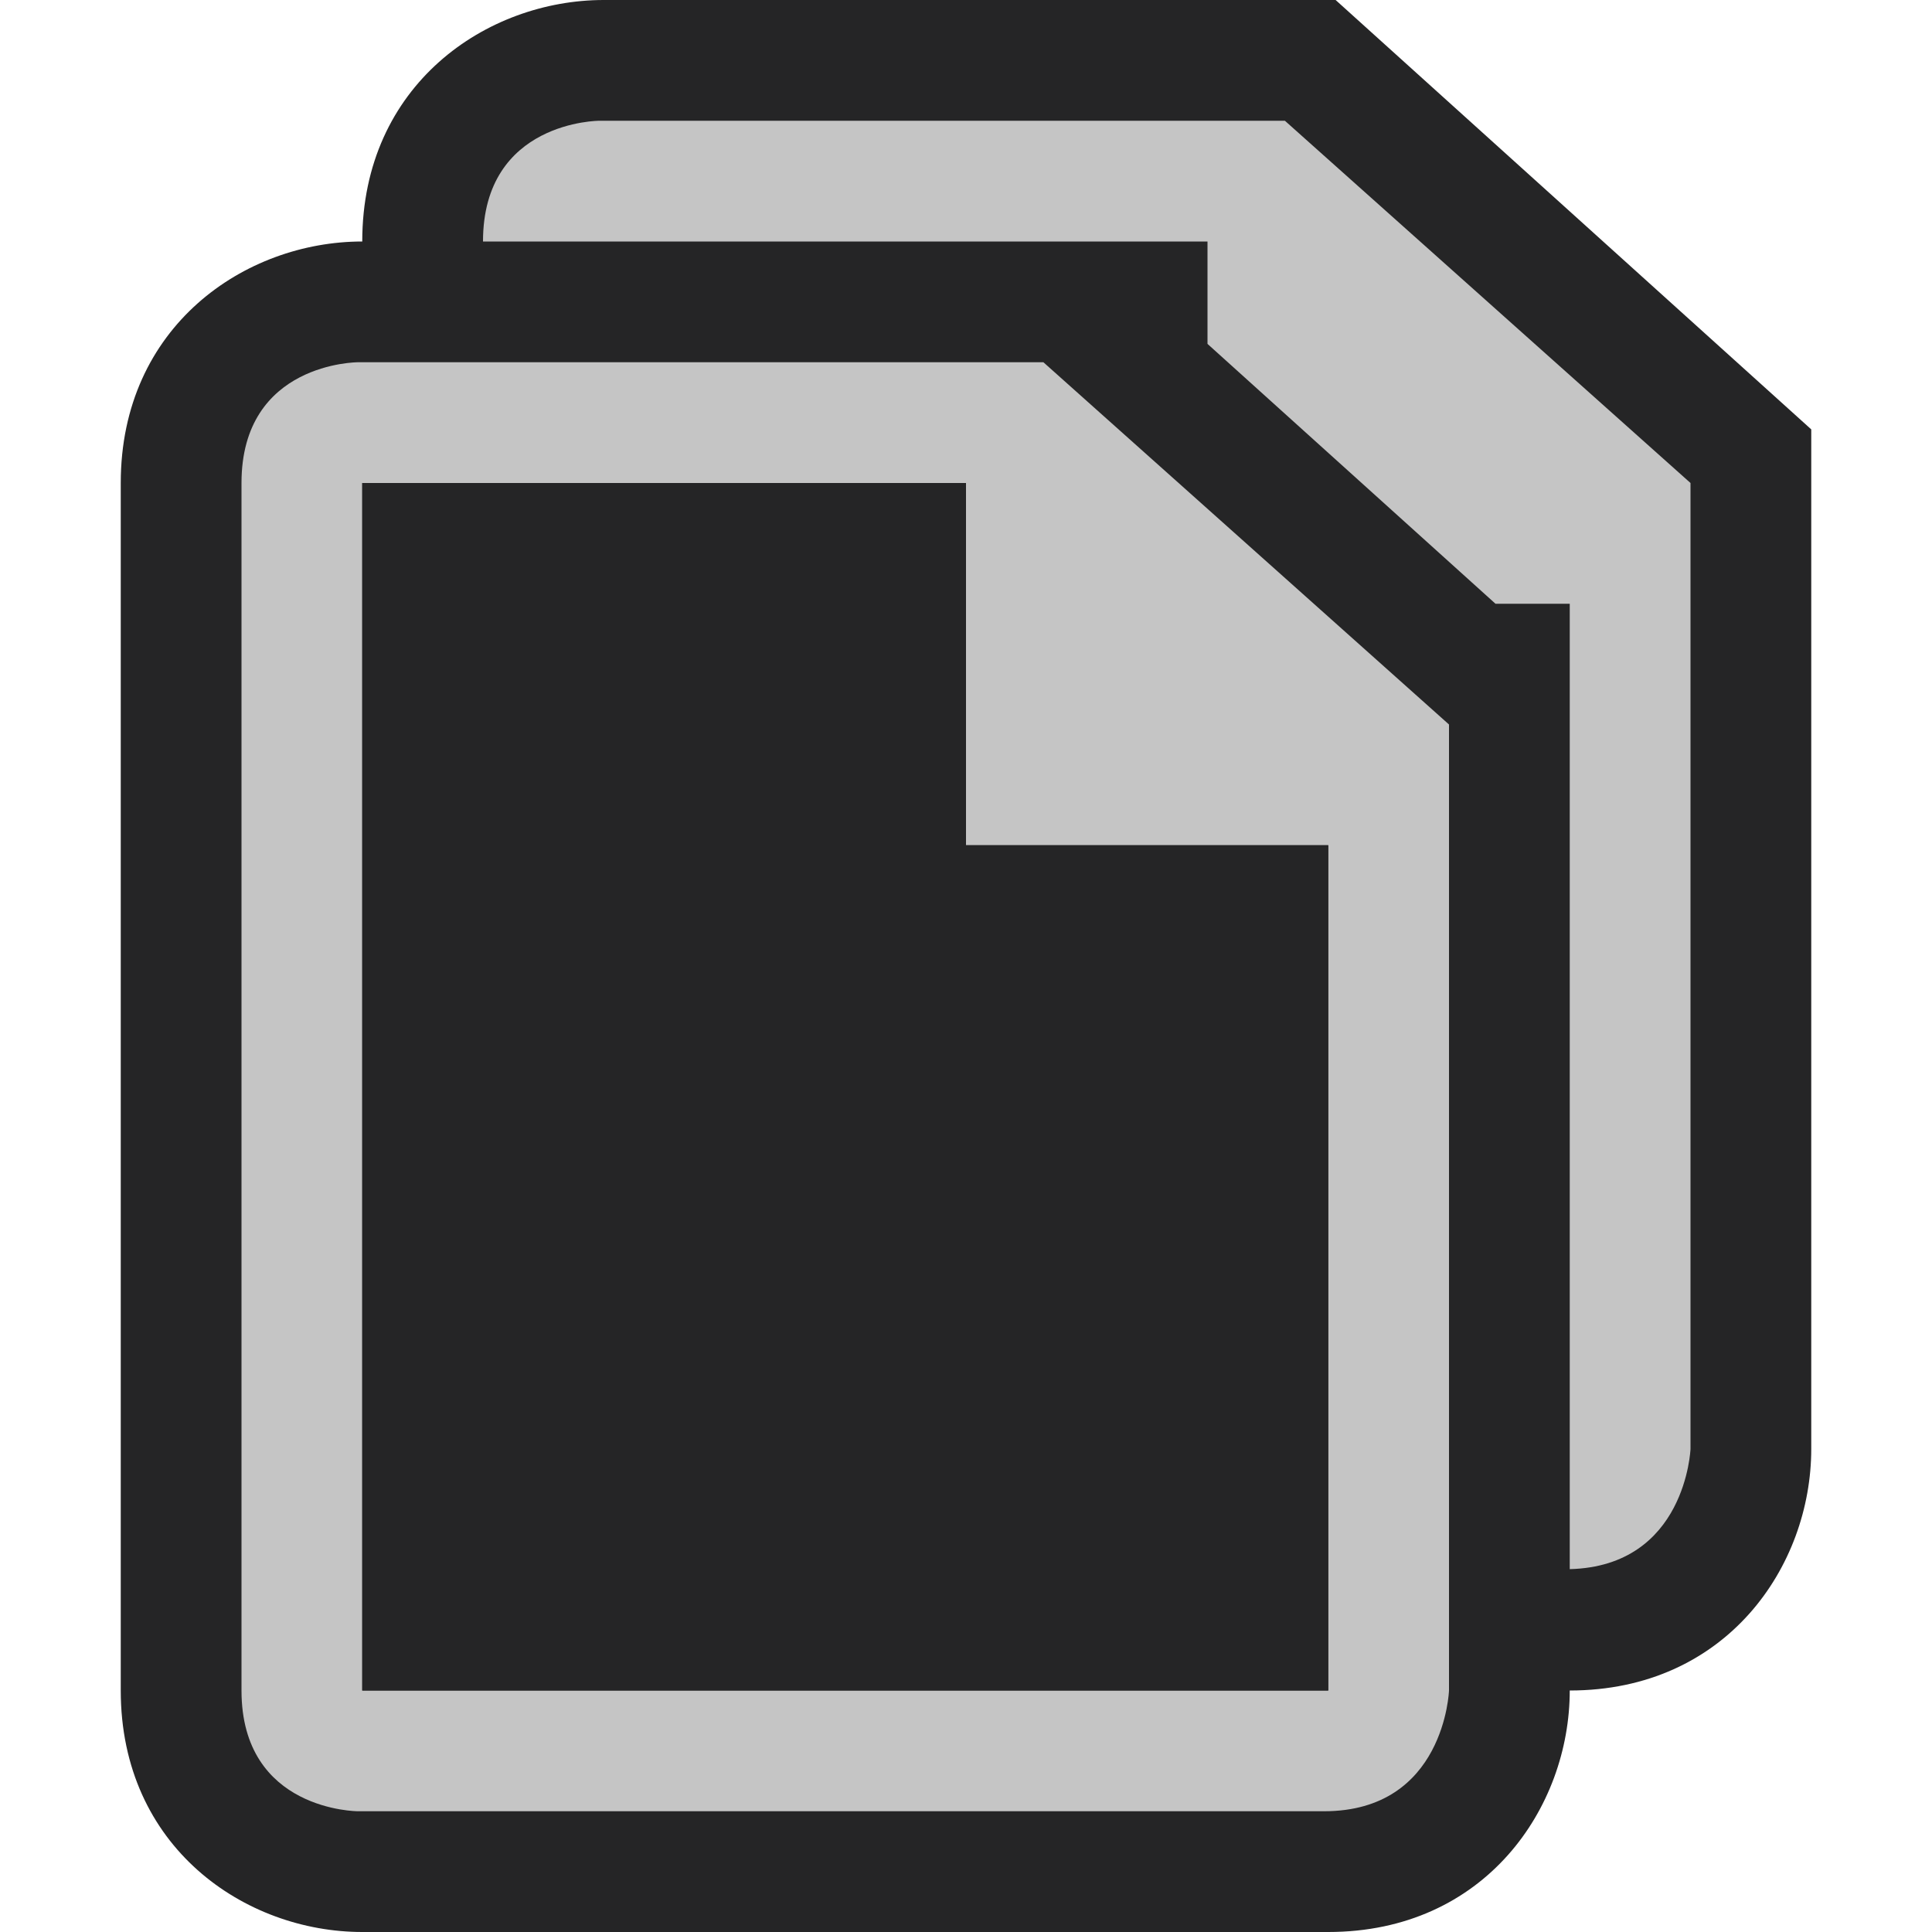 <ns0:svg xmlns:ns0="http://www.w3.org/2000/svg" version="1.1" x="0px" y="0px" viewBox="0 0 16 16" style="enable-background:new 0 0 16 16;" xml:space="preserve">
<ns0:g id="outline">
	<ns0:rect style="opacity:0;fill:#252526;" width="16" height="16" />
	<ns0:path style="fill:#252526;" d="M11.061,0H5C4.03,0,3,0.701,3,2C2.03,2,1,2.701,1,4v10c0,1.299,1.03,2,2,2h8c1.299,0,2-1.03,2-2   c1.299,0,2-1.03,2-2V3.556L11.061,0z" />
</ns0:g>
<ns0:g id="icon_x5F_bg">
	<ns0:path style="fill:#C5C5C5;" d="M10.641,1H4.964C4.964,1,4,1,4,2h1h4.061H10v0.848L12.385,5H13v0.556V12v0.995   C13.962,12.97,14,12,14,12V4L10.641,1z" />
	<ns0:path style="fill:#C5C5C5;" d="M8.641,3H2.964C2.964,3,2,3,2,4c0,0.805,0,7.442,0,10c0,1,0.965,1,0.965,1s7,0,8,0   c1,0,1.035-1,1.035-1V6L8.641,3z M11,14H3V4h5v3h3V14z" />
</ns0:g>
<ns0:g id="icon_x5F_fg">
	<ns0:polygon style="fill:#252526;" points="3,4 8,4 8,7 11,7 11,14 3,14  " />
</ns0:g>
</ns0:svg>